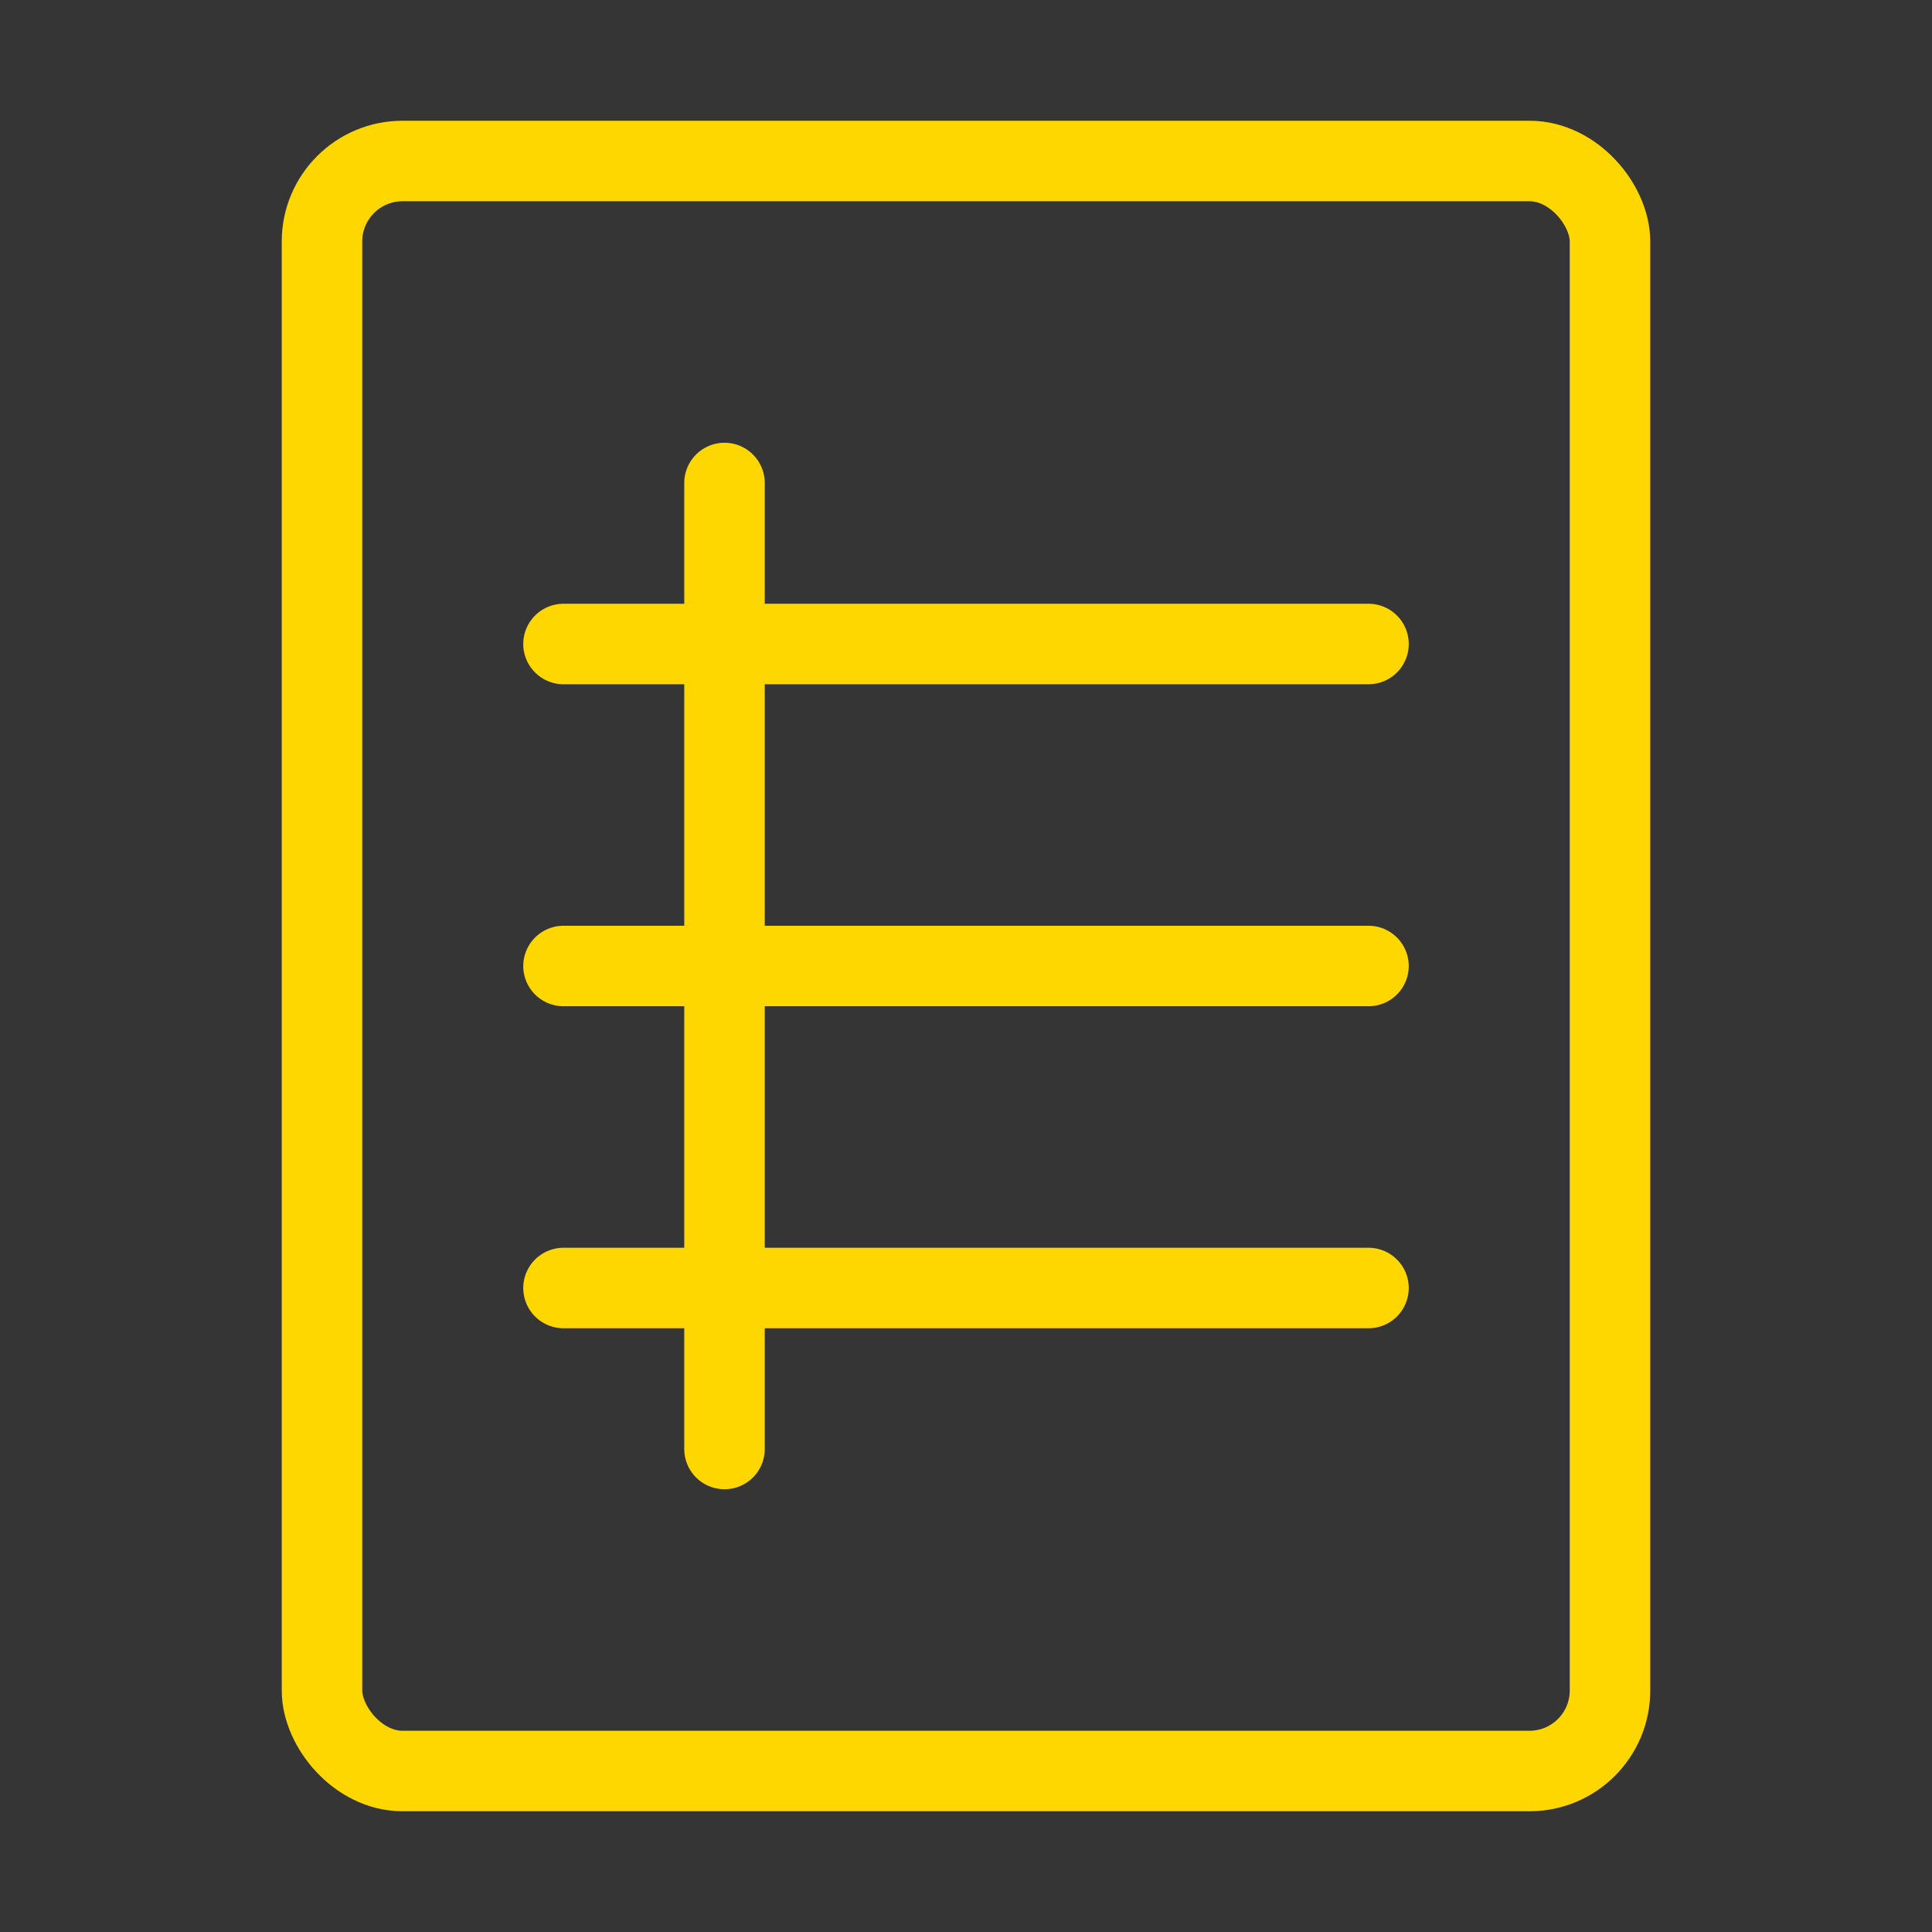 <?xml version="1.0" encoding="UTF-8"?><svg width="48" height="48" viewBox="0 0 48 48" fill="none" xmlns="http://www.w3.org/2000/svg"><rect x="0" y="0" width="48" height="48" fill="#333333" stroke="none"/><rect width="48" height="48" fill="white" fill-opacity="0.01"/><rect x="8" y="4" width="32" height="40" rx="2" fill="none" stroke="#FFD700" stroke-width="2" stroke-linecap="round" stroke-linejoin="round"/><path d="M14 16H34" stroke="#FFD700" stroke-width="2" stroke-linecap="round" stroke-linejoin="round"/><path d="M14 24H34" stroke="#FFD700" stroke-width="2" stroke-linecap="round" stroke-linejoin="round"/><path d="M14 32H34" stroke="#FFD700" stroke-width="2" stroke-linecap="round" stroke-linejoin="round"/><path d="M18 12V36" stroke="#FFD700" stroke-width="2" stroke-linecap="round" stroke-linejoin="round"/></svg>